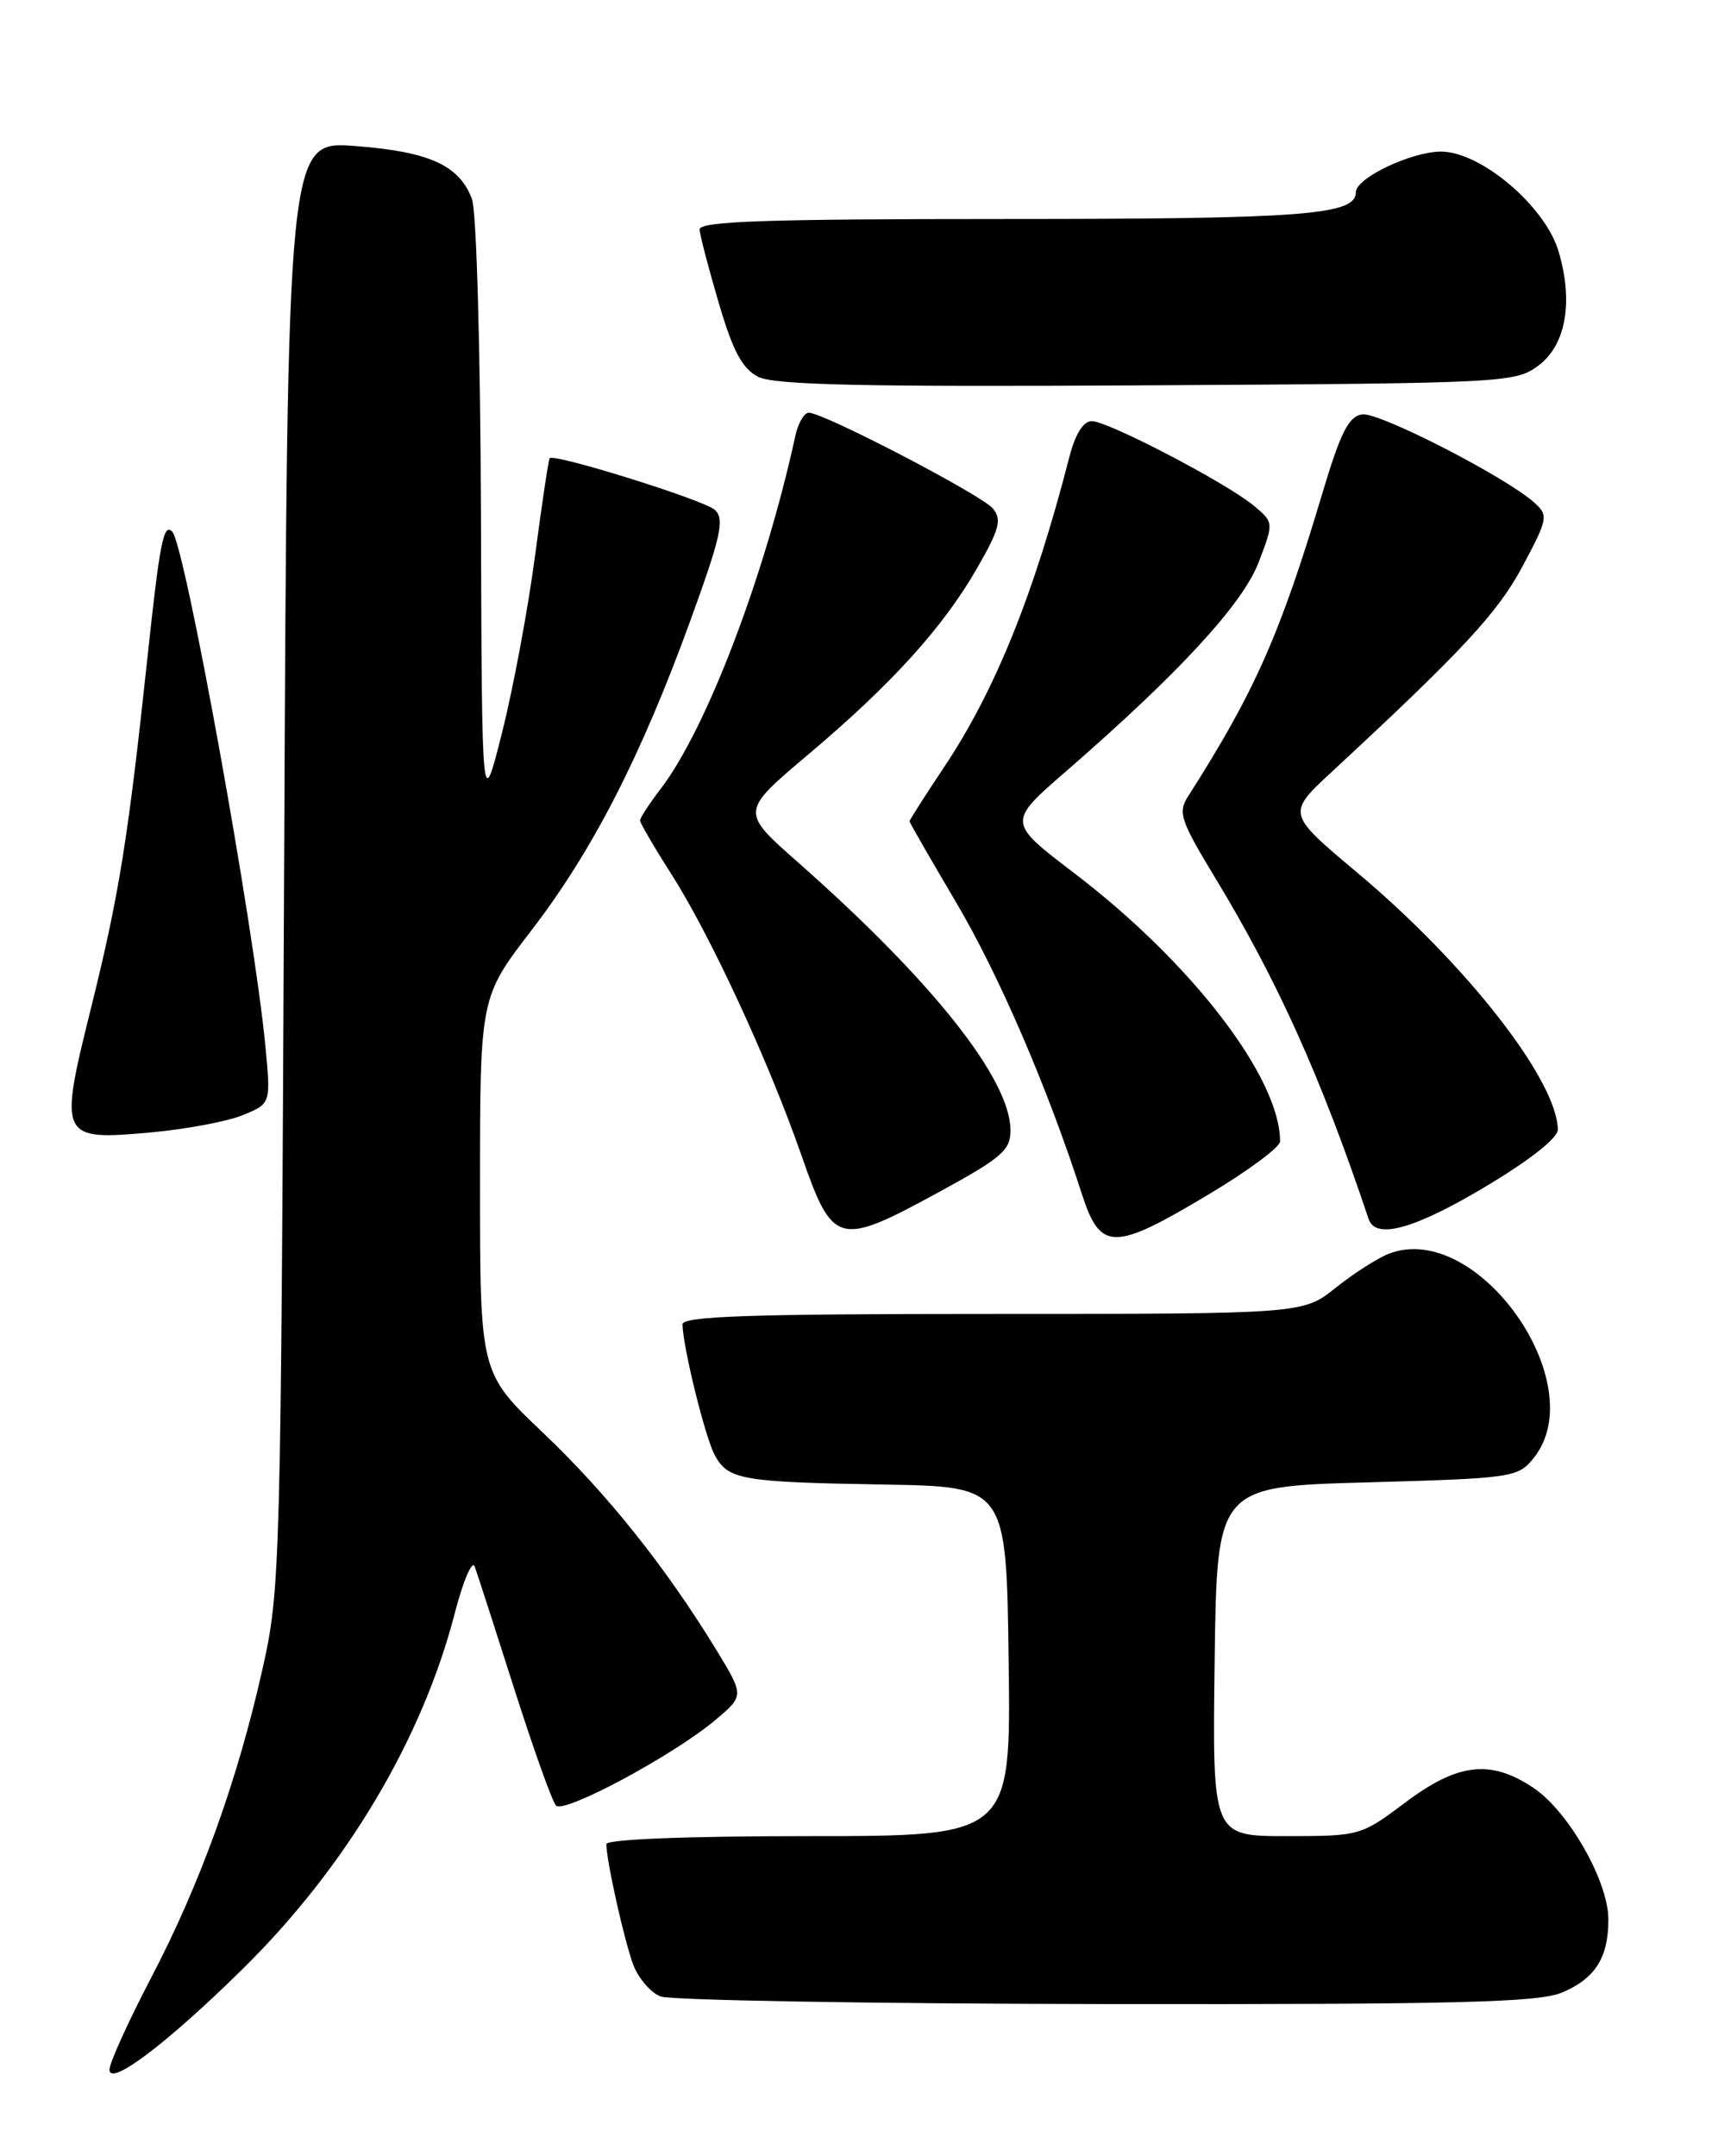 <?xml version="1.0" encoding="UTF-8" standalone="no"?>
<!DOCTYPE svg PUBLIC "-//W3C//DTD SVG 1.1//EN" "http://www.w3.org/Graphics/SVG/1.1/DTD/svg11.dtd" >
<svg xmlns="http://www.w3.org/2000/svg" xmlns:xlink="http://www.w3.org/1999/xlink" version="1.1" viewBox="0 0 204 256">
 <g >
 <path fill="currentColor"
d=" M 28.85 233.74 C 41.11 221.66 50.14 206.50 54.01 191.50 C 55.01 187.65 56.07 185.18 56.37 186.00 C 56.67 186.82 58.78 193.35 61.06 200.50 C 63.34 207.65 65.57 213.89 66.02 214.37 C 66.97 215.38 79.94 208.42 84.94 204.22 C 88.37 201.33 88.37 201.33 85.07 195.91 C 79.06 186.07 72.10 177.35 64.50 170.13 C 57.00 163.01 57.00 163.01 57.00 140.71 C 57.00 118.41 57.00 118.41 63.11 110.45 C 70.37 101.00 76.12 89.79 81.98 73.67 C 85.62 63.65 86.06 61.65 84.89 60.54 C 83.66 59.39 65.86 53.82 65.27 54.40 C 65.14 54.53 64.35 59.78 63.52 66.07 C 62.69 72.35 60.93 81.78 59.61 87.00 C 57.22 96.50 57.22 96.50 57.11 61.32 C 57.05 41.67 56.58 25.02 56.04 23.62 C 54.53 19.62 50.98 18.01 42.21 17.34 C 34.13 16.71 34.13 16.71 33.74 102.61 C 33.35 186.49 33.29 188.73 31.16 198.20 C 28.18 211.48 23.75 223.73 17.91 234.89 C 15.21 240.06 13.00 244.94 13.00 245.73 C 13.00 247.79 19.88 242.58 28.85 233.74 Z  M 185.45 236.58 C 189.42 234.93 191.01 232.41 190.98 227.82 C 190.94 223.30 186.24 215.06 182.10 212.28 C 177.02 208.87 173.12 209.31 166.88 214.00 C 161.61 217.96 161.47 218.00 152.76 218.00 C 143.96 218.00 143.96 218.00 144.23 197.25 C 144.50 176.50 144.50 176.50 162.34 176.00 C 179.60 175.52 180.24 175.42 182.09 173.14 C 189.21 164.34 175.41 144.81 164.92 148.85 C 163.59 149.37 160.75 151.18 158.61 152.89 C 154.72 156.00 154.72 156.00 117.86 156.00 C 89.02 156.00 81.01 156.27 81.04 157.25 C 81.11 160.03 83.73 170.64 84.86 172.74 C 86.45 175.70 87.99 175.97 105.00 176.26 C 119.50 176.50 119.50 176.50 119.77 197.25 C 120.04 218.00 120.04 218.00 96.02 218.00 C 81.50 218.00 72.00 218.38 72.00 218.95 C 72.00 220.92 74.17 230.61 75.22 233.34 C 75.83 234.90 77.26 236.56 78.41 237.03 C 79.56 237.49 103.35 237.90 131.28 237.94 C 172.92 237.99 182.67 237.75 185.45 236.58 Z  M 143.42 141.87 C 148.14 139.06 152.00 136.20 152.00 135.52 C 152.00 127.96 141.52 114.31 127.56 103.67 C 119.62 97.62 119.62 97.62 126.56 91.60 C 139.98 79.94 147.56 71.72 149.45 66.77 C 151.26 62.03 151.26 62.03 148.88 60.04 C 145.65 57.35 131.57 50.00 129.64 50.00 C 128.64 50.00 127.68 51.53 126.98 54.25 C 122.79 70.55 118.17 82.00 112.11 91.07 C 109.85 94.46 108.00 97.35 108.00 97.51 C 108.00 97.66 110.48 101.97 113.51 107.10 C 118.61 115.73 124.37 129.08 128.46 141.75 C 130.66 148.56 132.22 148.57 143.42 141.87 Z  M 111.65 141.45 C 118.94 137.47 120.00 136.55 119.99 134.20 C 119.97 128.13 110.73 116.48 94.72 102.35 C 87.93 96.37 87.93 96.37 95.94 89.61 C 105.91 81.20 112.03 74.44 116.06 67.39 C 118.68 62.82 118.98 61.68 117.90 60.38 C 116.56 58.76 97.80 49.00 96.04 49.00 C 95.49 49.00 94.77 50.24 94.44 51.75 C 90.83 68.33 83.90 86.51 78.48 93.62 C 77.12 95.40 76.00 97.11 76.00 97.41 C 76.00 97.71 77.63 100.51 79.63 103.64 C 84.30 110.94 91.22 125.86 95.15 137.13 C 98.92 147.93 99.49 148.08 111.65 141.45 Z  M 176.42 140.87 C 181.63 137.76 184.99 135.11 184.98 134.12 C 184.90 128.26 174.12 114.46 161.11 103.56 C 152.80 96.59 152.80 96.59 158.15 91.63 C 173.69 77.23 177.86 72.74 180.80 67.22 C 183.79 61.62 183.87 61.19 182.23 59.71 C 178.85 56.65 163.74 48.90 161.75 49.20 C 160.14 49.44 159.18 51.34 157.02 58.57 C 152.02 75.31 148.98 82.18 141.05 94.59 C 139.86 96.46 140.19 97.45 144.22 104.10 C 151.70 116.42 156.87 127.91 162.52 144.75 C 163.34 147.21 167.99 145.92 176.42 140.87 Z  M 28.83 132.40 C 32.16 131.03 32.16 131.03 31.52 124.27 C 30.16 109.97 21.95 64.61 20.45 63.12 C 19.42 62.08 18.98 64.32 17.51 78.06 C 15.19 99.74 14.13 106.33 10.79 119.75 C 6.96 135.17 7.09 135.43 17.93 134.45 C 22.09 134.07 27.00 133.15 28.83 132.40 Z  M 182.68 43.40 C 185.95 40.97 186.85 35.81 185.06 29.82 C 183.46 24.46 175.83 18.00 171.11 18.00 C 167.57 18.01 161.00 21.14 161.00 22.82 C 161.00 25.53 154.87 26.00 119.45 26.00 C 90.92 26.00 83.02 26.27 83.07 27.25 C 83.11 27.94 84.14 31.87 85.35 35.98 C 87.03 41.70 88.14 43.77 90.03 44.74 C 91.94 45.71 102.47 45.95 136.18 45.75 C 178.78 45.51 179.93 45.45 182.68 43.40 Z "/>
</g>
</svg>